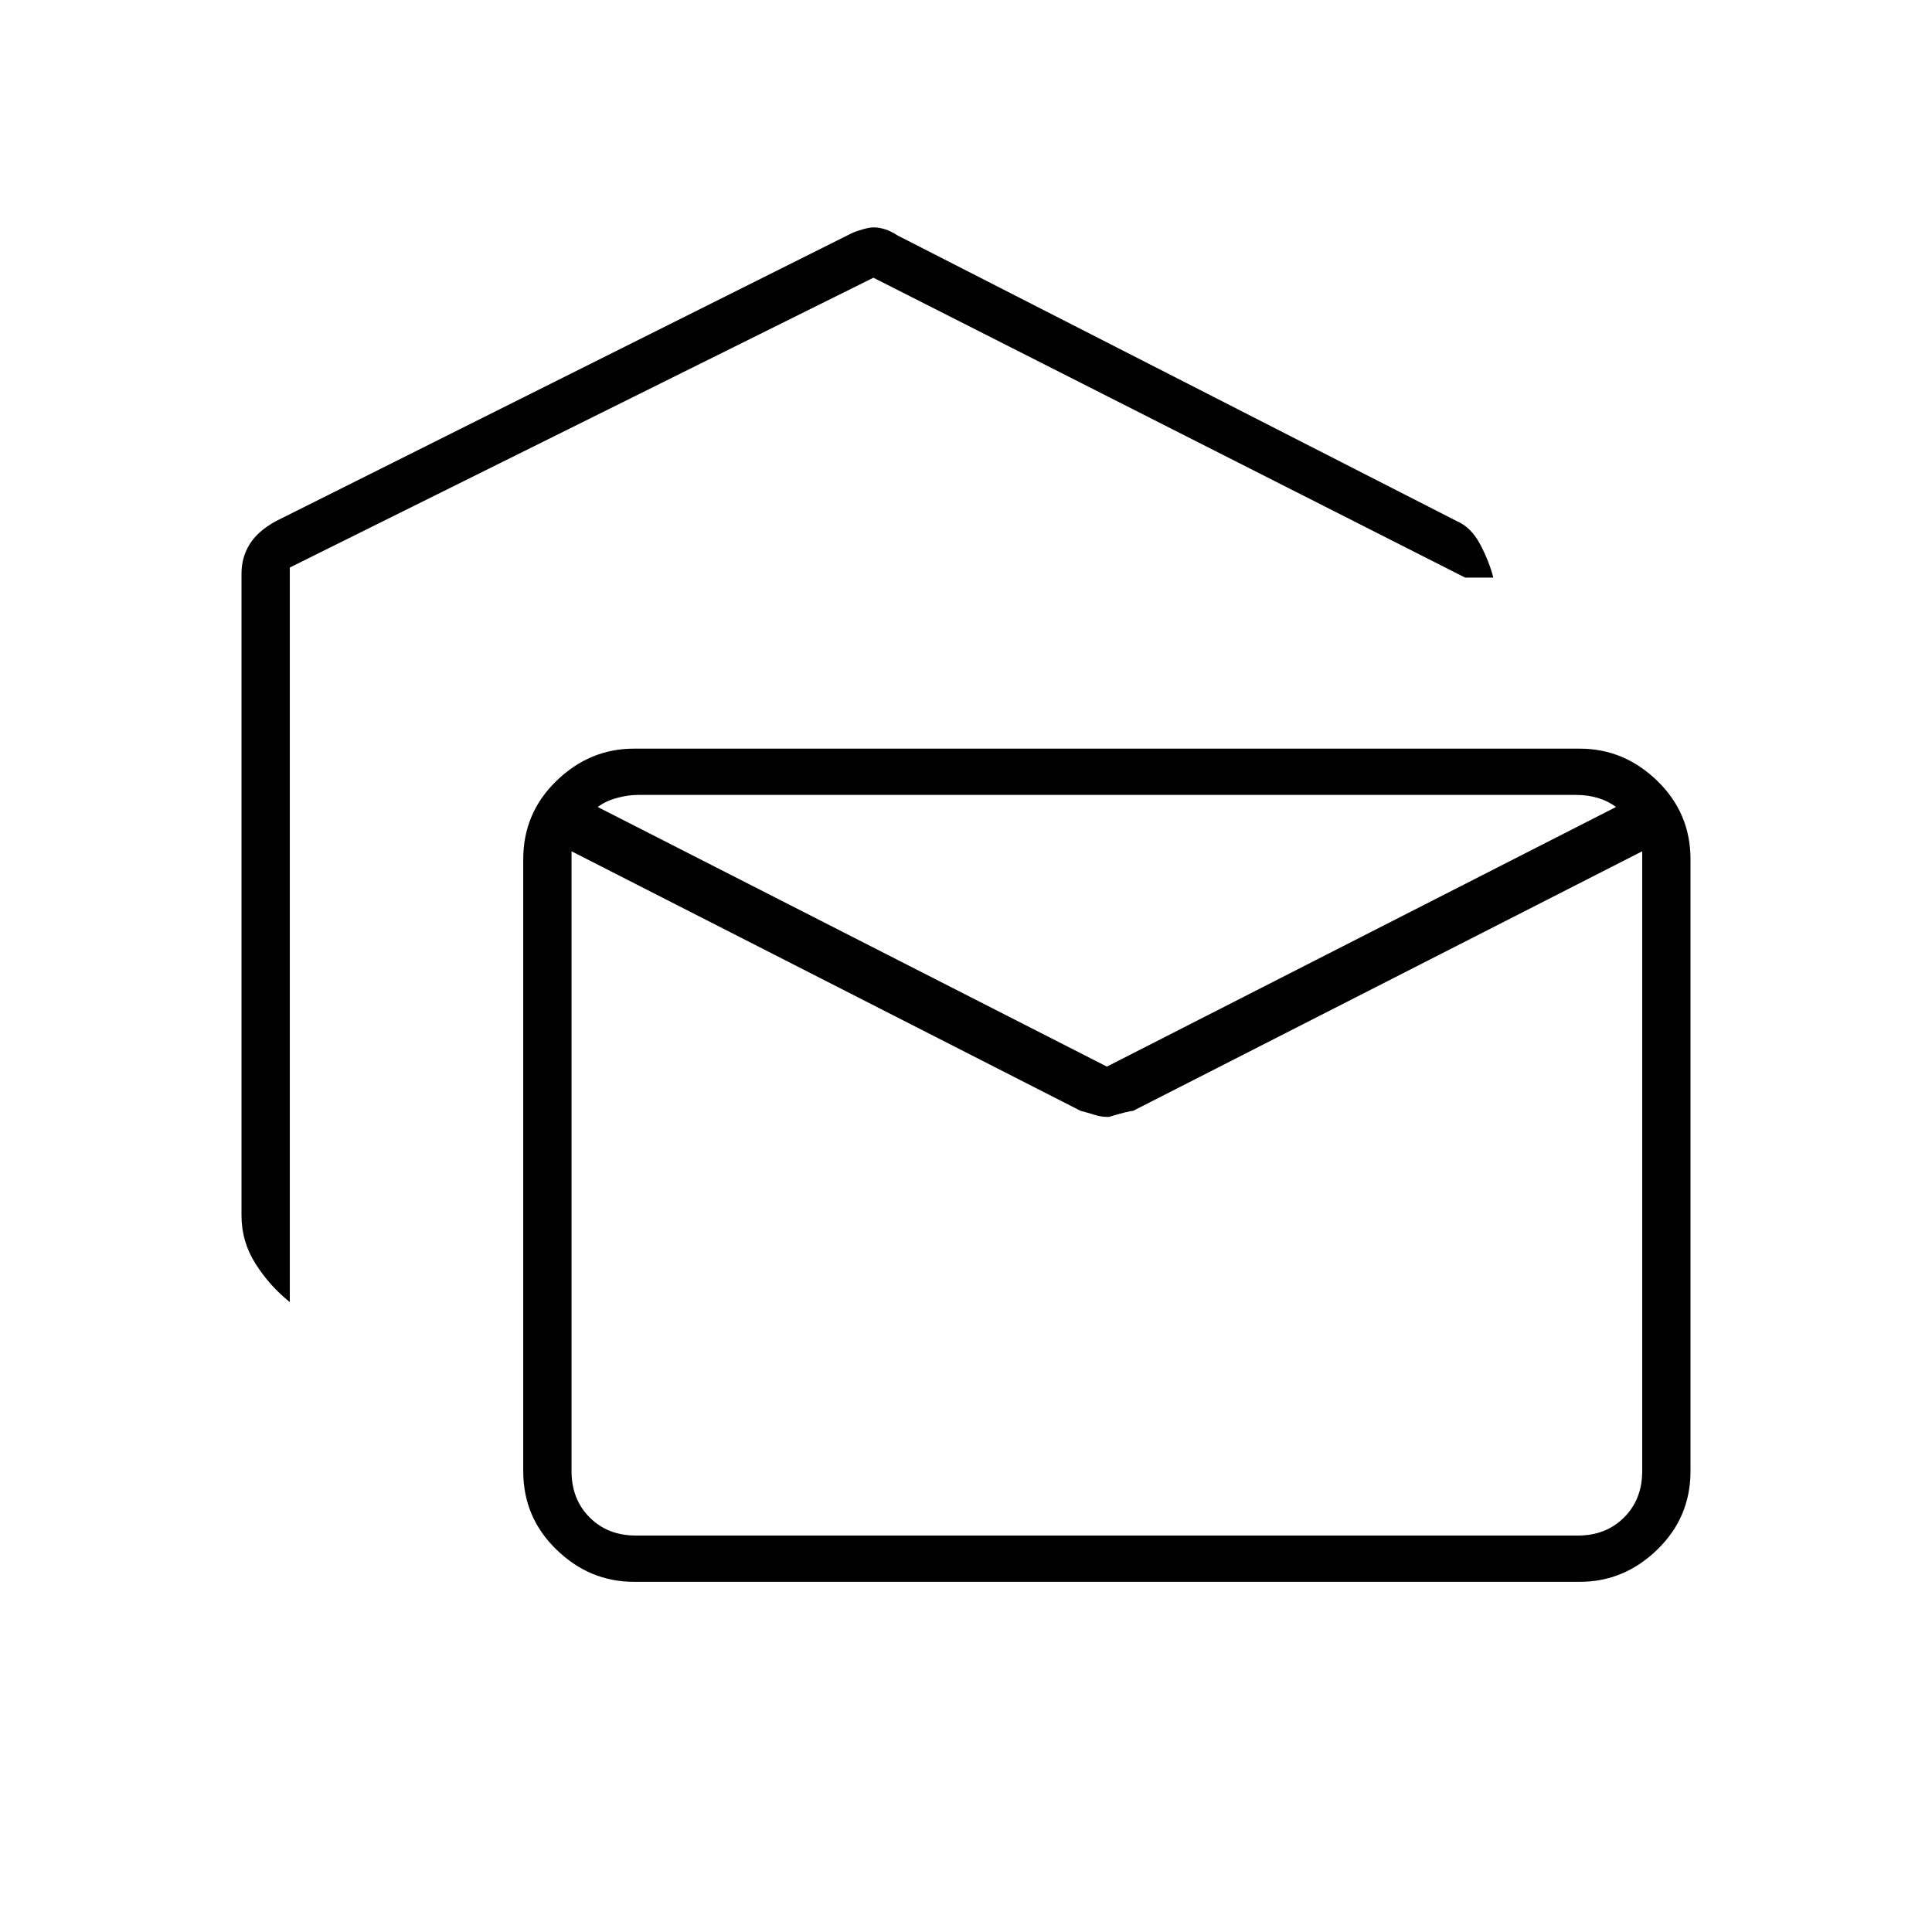 <svg xmlns="http://www.w3.org/2000/svg" height="40" width="40"><path d="M6 26.958Q5.583 26.625 5.292 26.167Q5 25.708 5 25.167V11.875Q5 11.542 5.167 11.271Q5.333 11 5.708 10.792L17.625 4.833Q17.708 4.792 17.854 4.75Q18 4.708 18.083 4.708Q18.208 4.708 18.333 4.75Q18.458 4.792 18.583 4.875L30.167 10.792Q30.458 10.917 30.646 11.271Q30.833 11.625 30.917 11.958H30.333L18.083 5.75L6 11.75ZM13.125 32.75Q12.208 32.75 11.521 32.083Q10.833 31.417 10.833 30.458V17.792Q10.833 16.833 11.521 16.167Q12.208 15.5 13.125 15.5H32.708Q33.625 15.5 34.312 16.167Q35 16.833 35 17.792V30.458Q35 31.417 34.312 32.083Q33.625 32.75 32.708 32.75ZM22.958 23.125Q22.792 23.125 22.667 23.083Q22.542 23.042 22.375 23L11.833 17.625V30.458Q11.833 31.042 12.208 31.417Q12.583 31.792 13.167 31.792H32.667Q33.25 31.792 33.625 31.417Q34 31.042 34 30.458V17.625L23.458 23Q23.375 23 22.958 23.125ZM22.917 22.083 33.458 16.708Q33.292 16.583 33.083 16.521Q32.875 16.458 32.625 16.458H13.208Q13 16.458 12.771 16.521Q12.542 16.583 12.375 16.708ZM11.833 17.625V17.708Q11.833 17.708 11.833 17.583Q11.833 17.458 11.833 17.25Q11.833 17 11.833 16.812Q11.833 16.625 11.833 16.75V16.708Q11.833 16.583 11.833 16.521Q11.833 16.458 11.833 16.458Q11.833 16.458 11.833 16.521Q11.833 16.583 11.833 16.708V16.75Q11.833 16.625 11.833 16.792Q11.833 16.958 11.833 17.25Q11.833 17.417 11.833 17.542Q11.833 17.667 11.833 17.708V17.625V30.458Q11.833 31.042 11.833 31.417Q11.833 31.792 11.833 31.792Q11.833 31.792 11.833 31.417Q11.833 31.042 11.833 30.458Z"/></svg>